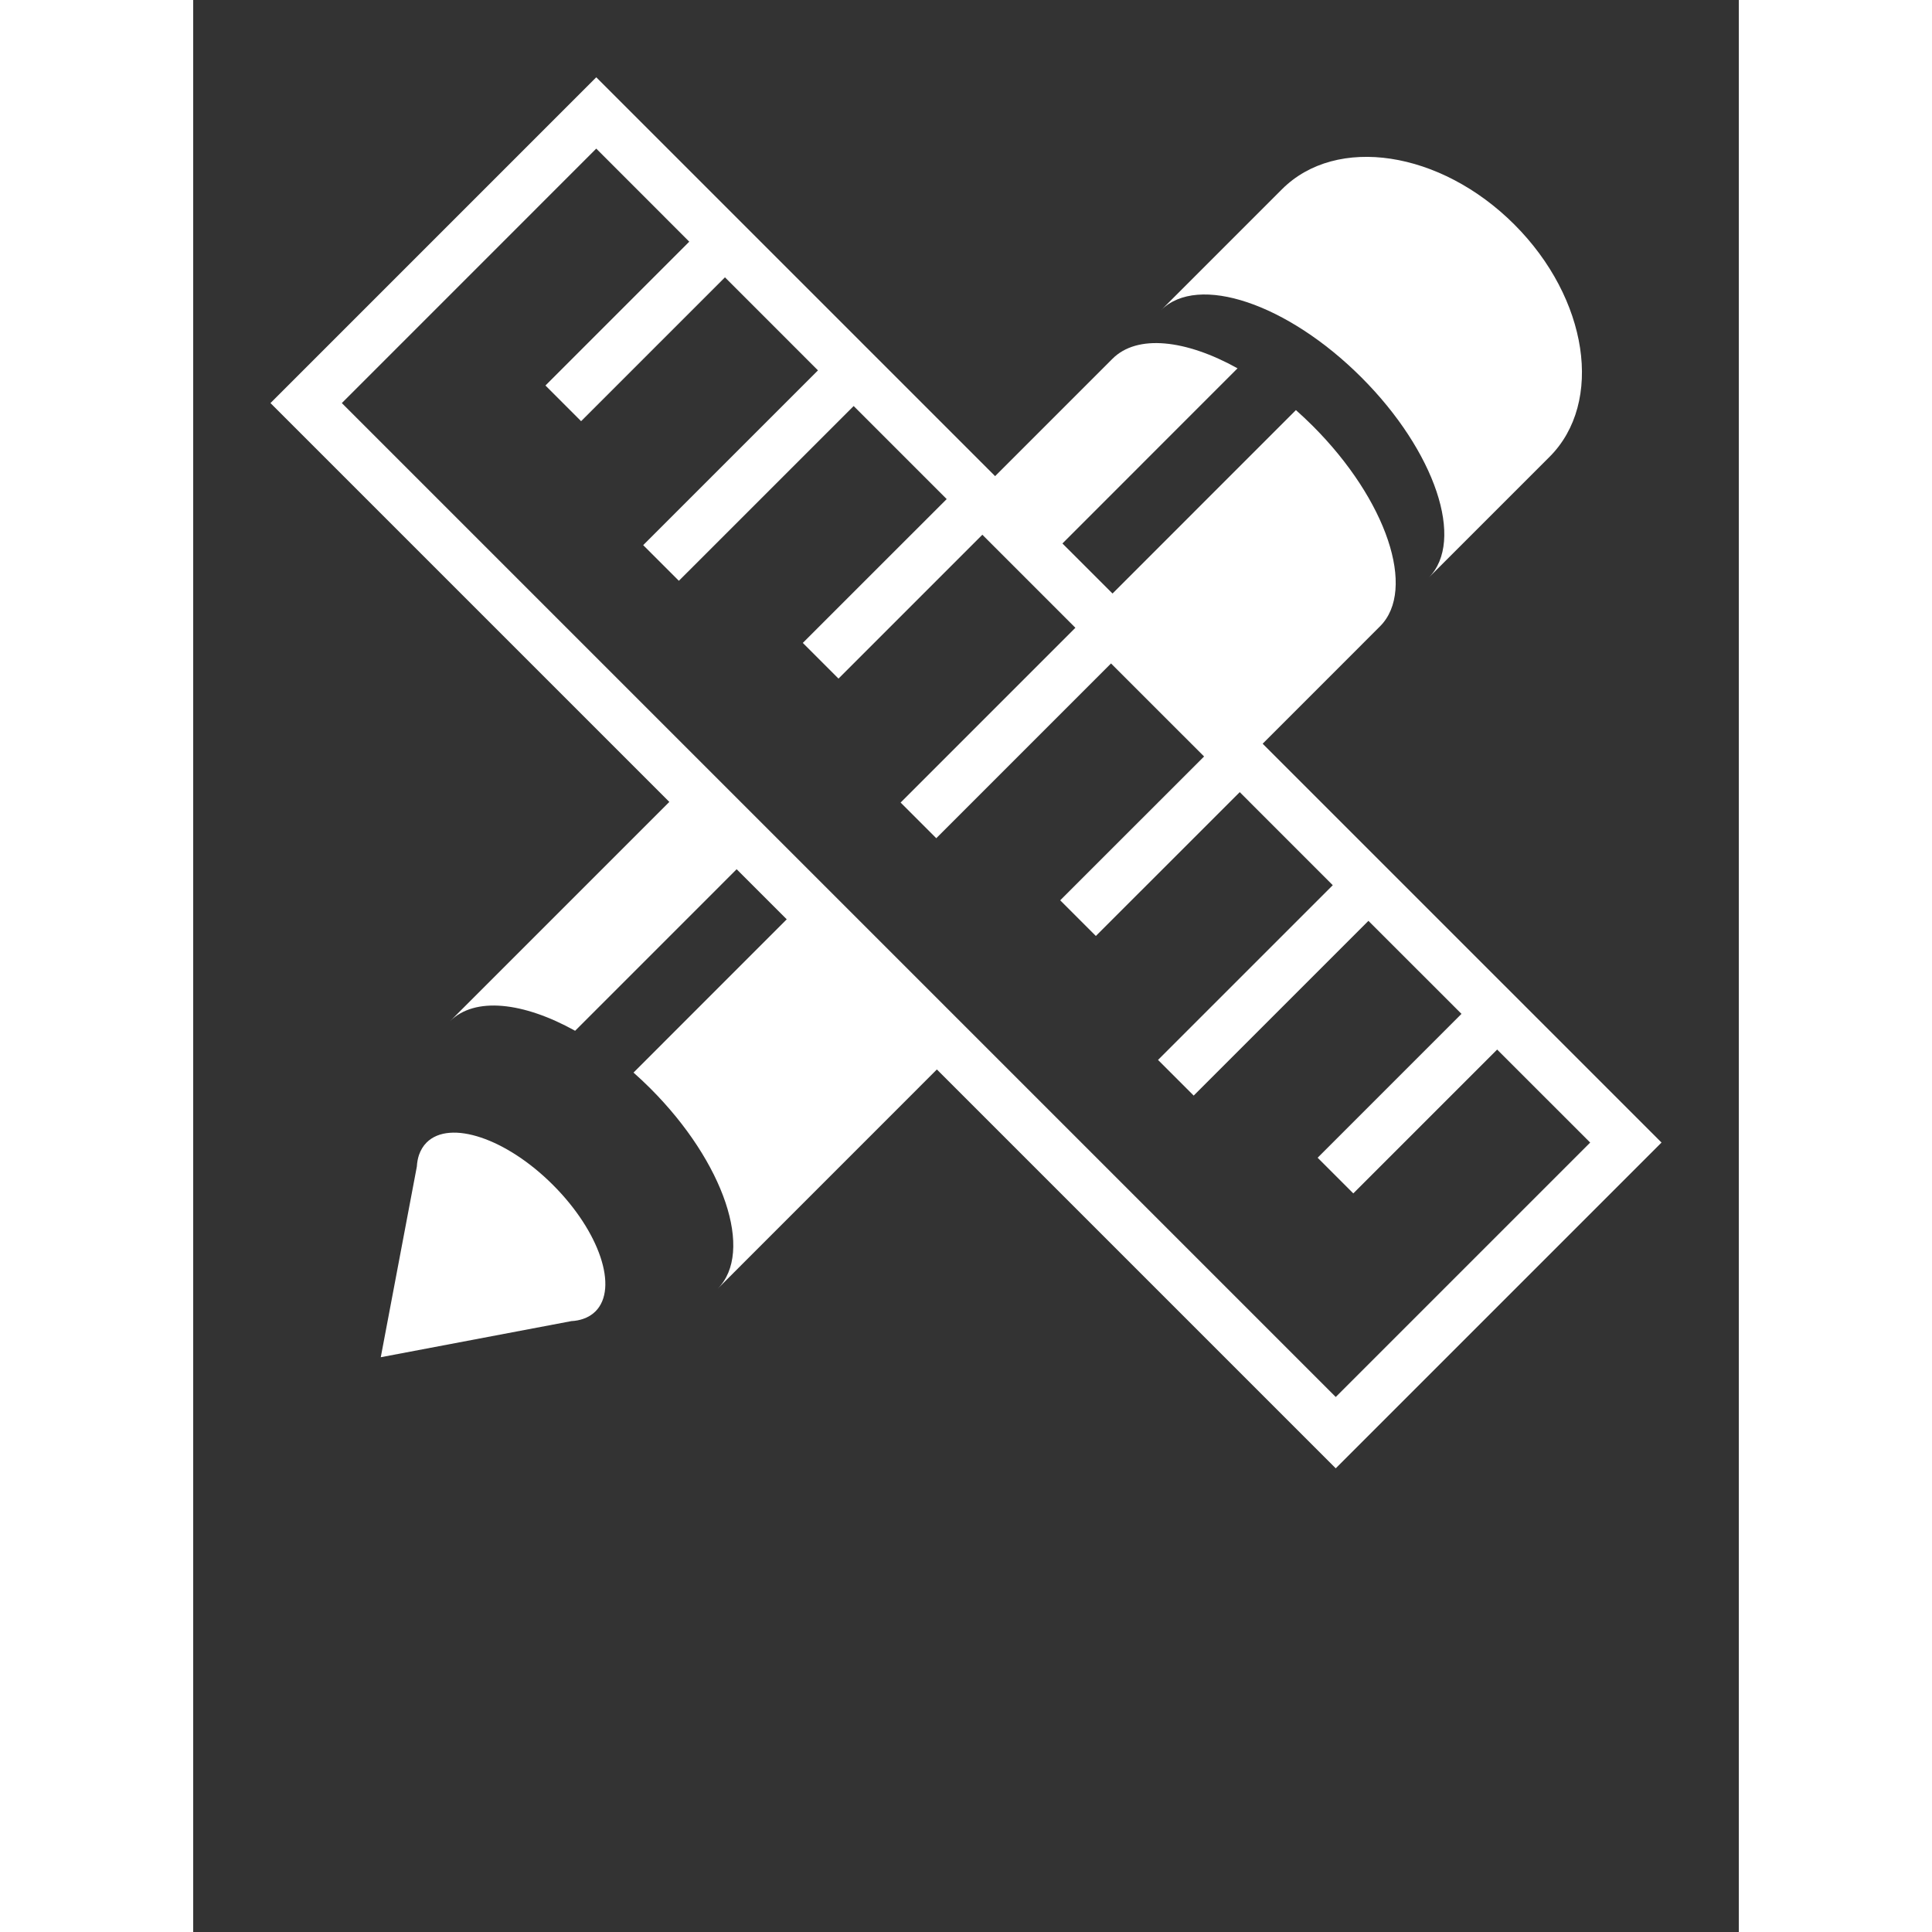 <svg xmlns="http://www.w3.org/2000/svg" xmlns:xlink="http://www.w3.org/1999/xlink" fill="#fff" height="40px" width="40px" version="1.1" x="0px" y="0px" viewBox="0 0 100 125" enable-background="new 0 0 100 100" xml:space="preserve"><rect x="0" y="0" width="100" height="125" fill="#333333" stroke="none"/><g><path d="M15.1,73.921c-0.221,0.221-0.382,0.494-0.49,0.8c-0.078,0.232-0.124,0.484-0.14,0.755l-2.334,12.336l12.335-2.337   c0.269-0.014,0.523-0.062,0.752-0.141c0.31-0.104,0.58-0.266,0.803-0.487c1.502-1.502,0.271-5.163-2.747-8.18   C20.264,73.649,16.6,72.421,15.1,73.921z"/><path d="M75.583,24.417c4.782,4.782,6.727,10.584,4.35,12.962l7.824-7.823c3.522-3.522,2.499-10.252-2.28-15.031   c-4.781-4.78-11.511-5.802-15.032-2.281l-7.822,7.823C64.999,17.689,70.801,19.637,75.583,24.417z"/><path d="M95,73.923L69.194,48.118l7.595-7.597c2.379-2.377,0.43-8.18-4.352-12.961c-0.359-0.358-0.723-0.698-1.091-1.027   L59.48,38.401l-3.241-3.238l11.329-11.333c-3.344-1.859-6.492-2.219-8.09-0.619l-7.595,7.595L26.078,5.001L5,26.079l25.806,25.805   L16.618,66.071c1.599-1.599,4.746-1.24,8.092,0.62l10.451-10.452l3.241,3.24l-9.914,9.917c0.368,0.325,0.731,0.666,1.091,1.025   c4.782,4.781,6.729,10.584,4.352,12.962l14.185-14.189l25.806,25.806L95,73.923z M26.078,9.615l6.017,6.021l-9.305,9.306   l2.307,2.308l9.307-9.307l6.019,6.02L29.114,35.27l2.309,2.307L42.732,26.27l6.019,6.02l-9.309,9.306l2.309,2.309l9.307-9.308   l6.019,6.02L45.77,51.925l2.307,2.307l11.306-11.308l6.021,6.02l-9.309,9.306l2.307,2.307l9.309-9.306l6.019,6.021L62.424,68.577   l2.307,2.307l11.306-11.305l6.021,6.018l-9.307,9.308l2.307,2.307l9.307-9.306l6.019,6.018L73.922,90.385L9.616,26.079   L26.078,9.615z"/></g></svg>